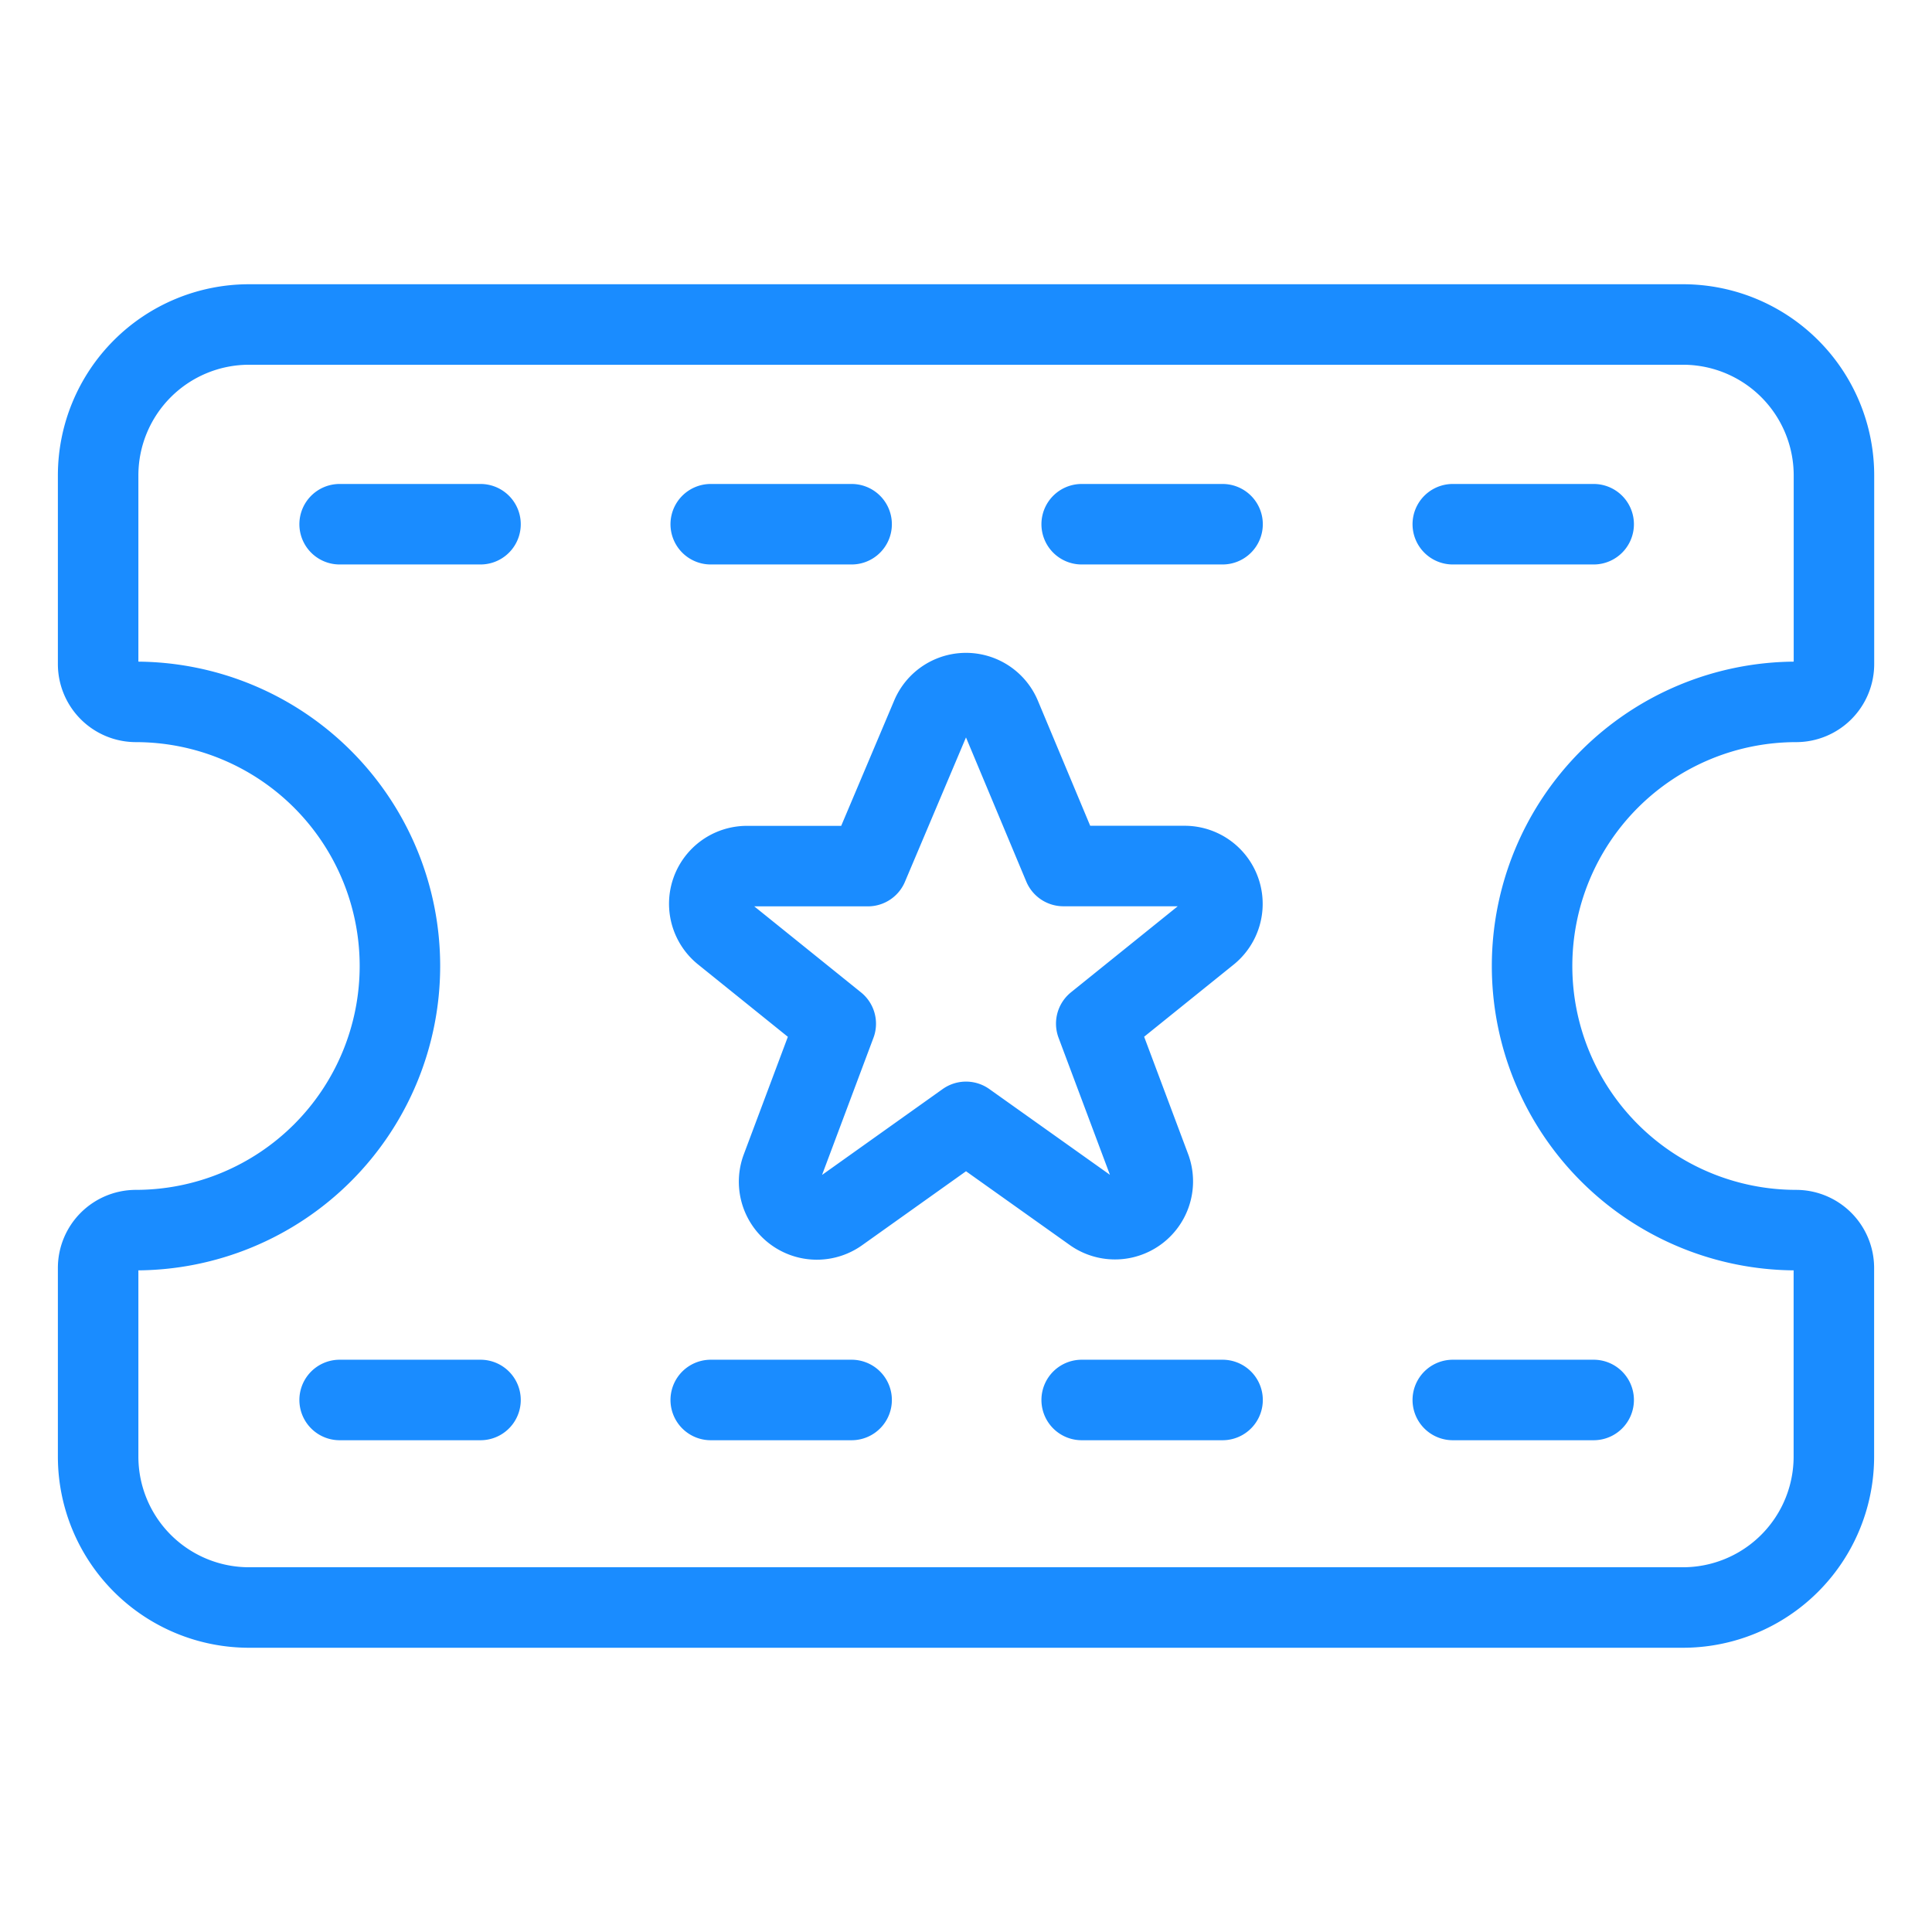 <svg viewBox="0 0 24 24" fill="none" xmlns="http://www.w3.org/2000/svg"><path d="M4.219 6.512h1.75m-1.75 10.879h1.75m2.86-10.879h1.75m-1.75 10.879h1.75m2.858-10.879h1.75m-1.75 10.879h1.75m2.86-10.879h1.75m-1.75 10.879h1.75m2.515-8.672a.47.47 0 0 0 .47-.469V5.906a1.875 1.875 0 0 0-1.876-1.875H3.094a1.875 1.875 0 0 0-1.875 1.875V8.25a.47.47 0 0 0 .468.469 3.281 3.281 0 1 1 0 6.562.47.47 0 0 0-.468.469v2.344a1.875 1.875 0 0 0 1.875 1.875h17.812a1.875 1.875 0 0 0 1.875-1.875V15.75a.47.47 0 0 0-.468-.469 3.281 3.281 0 1 1 0-6.562m-10.745.179a.468.468 0 0 1 .864 0l.778 1.86h1.51a.47.47 0 0 1 .294.833l-1.396 1.125.674 1.798a.47.47 0 0 1-.71.547L12 13.936l-1.58 1.125a.469.469 0 0 1-.712-.546l.674-1.798-1.396-1.125a.468.468 0 0 1 .294-.833h1.501z" stroke="#1A8CFF" stroke-linecap="round" stroke-linejoin="round"/></svg>